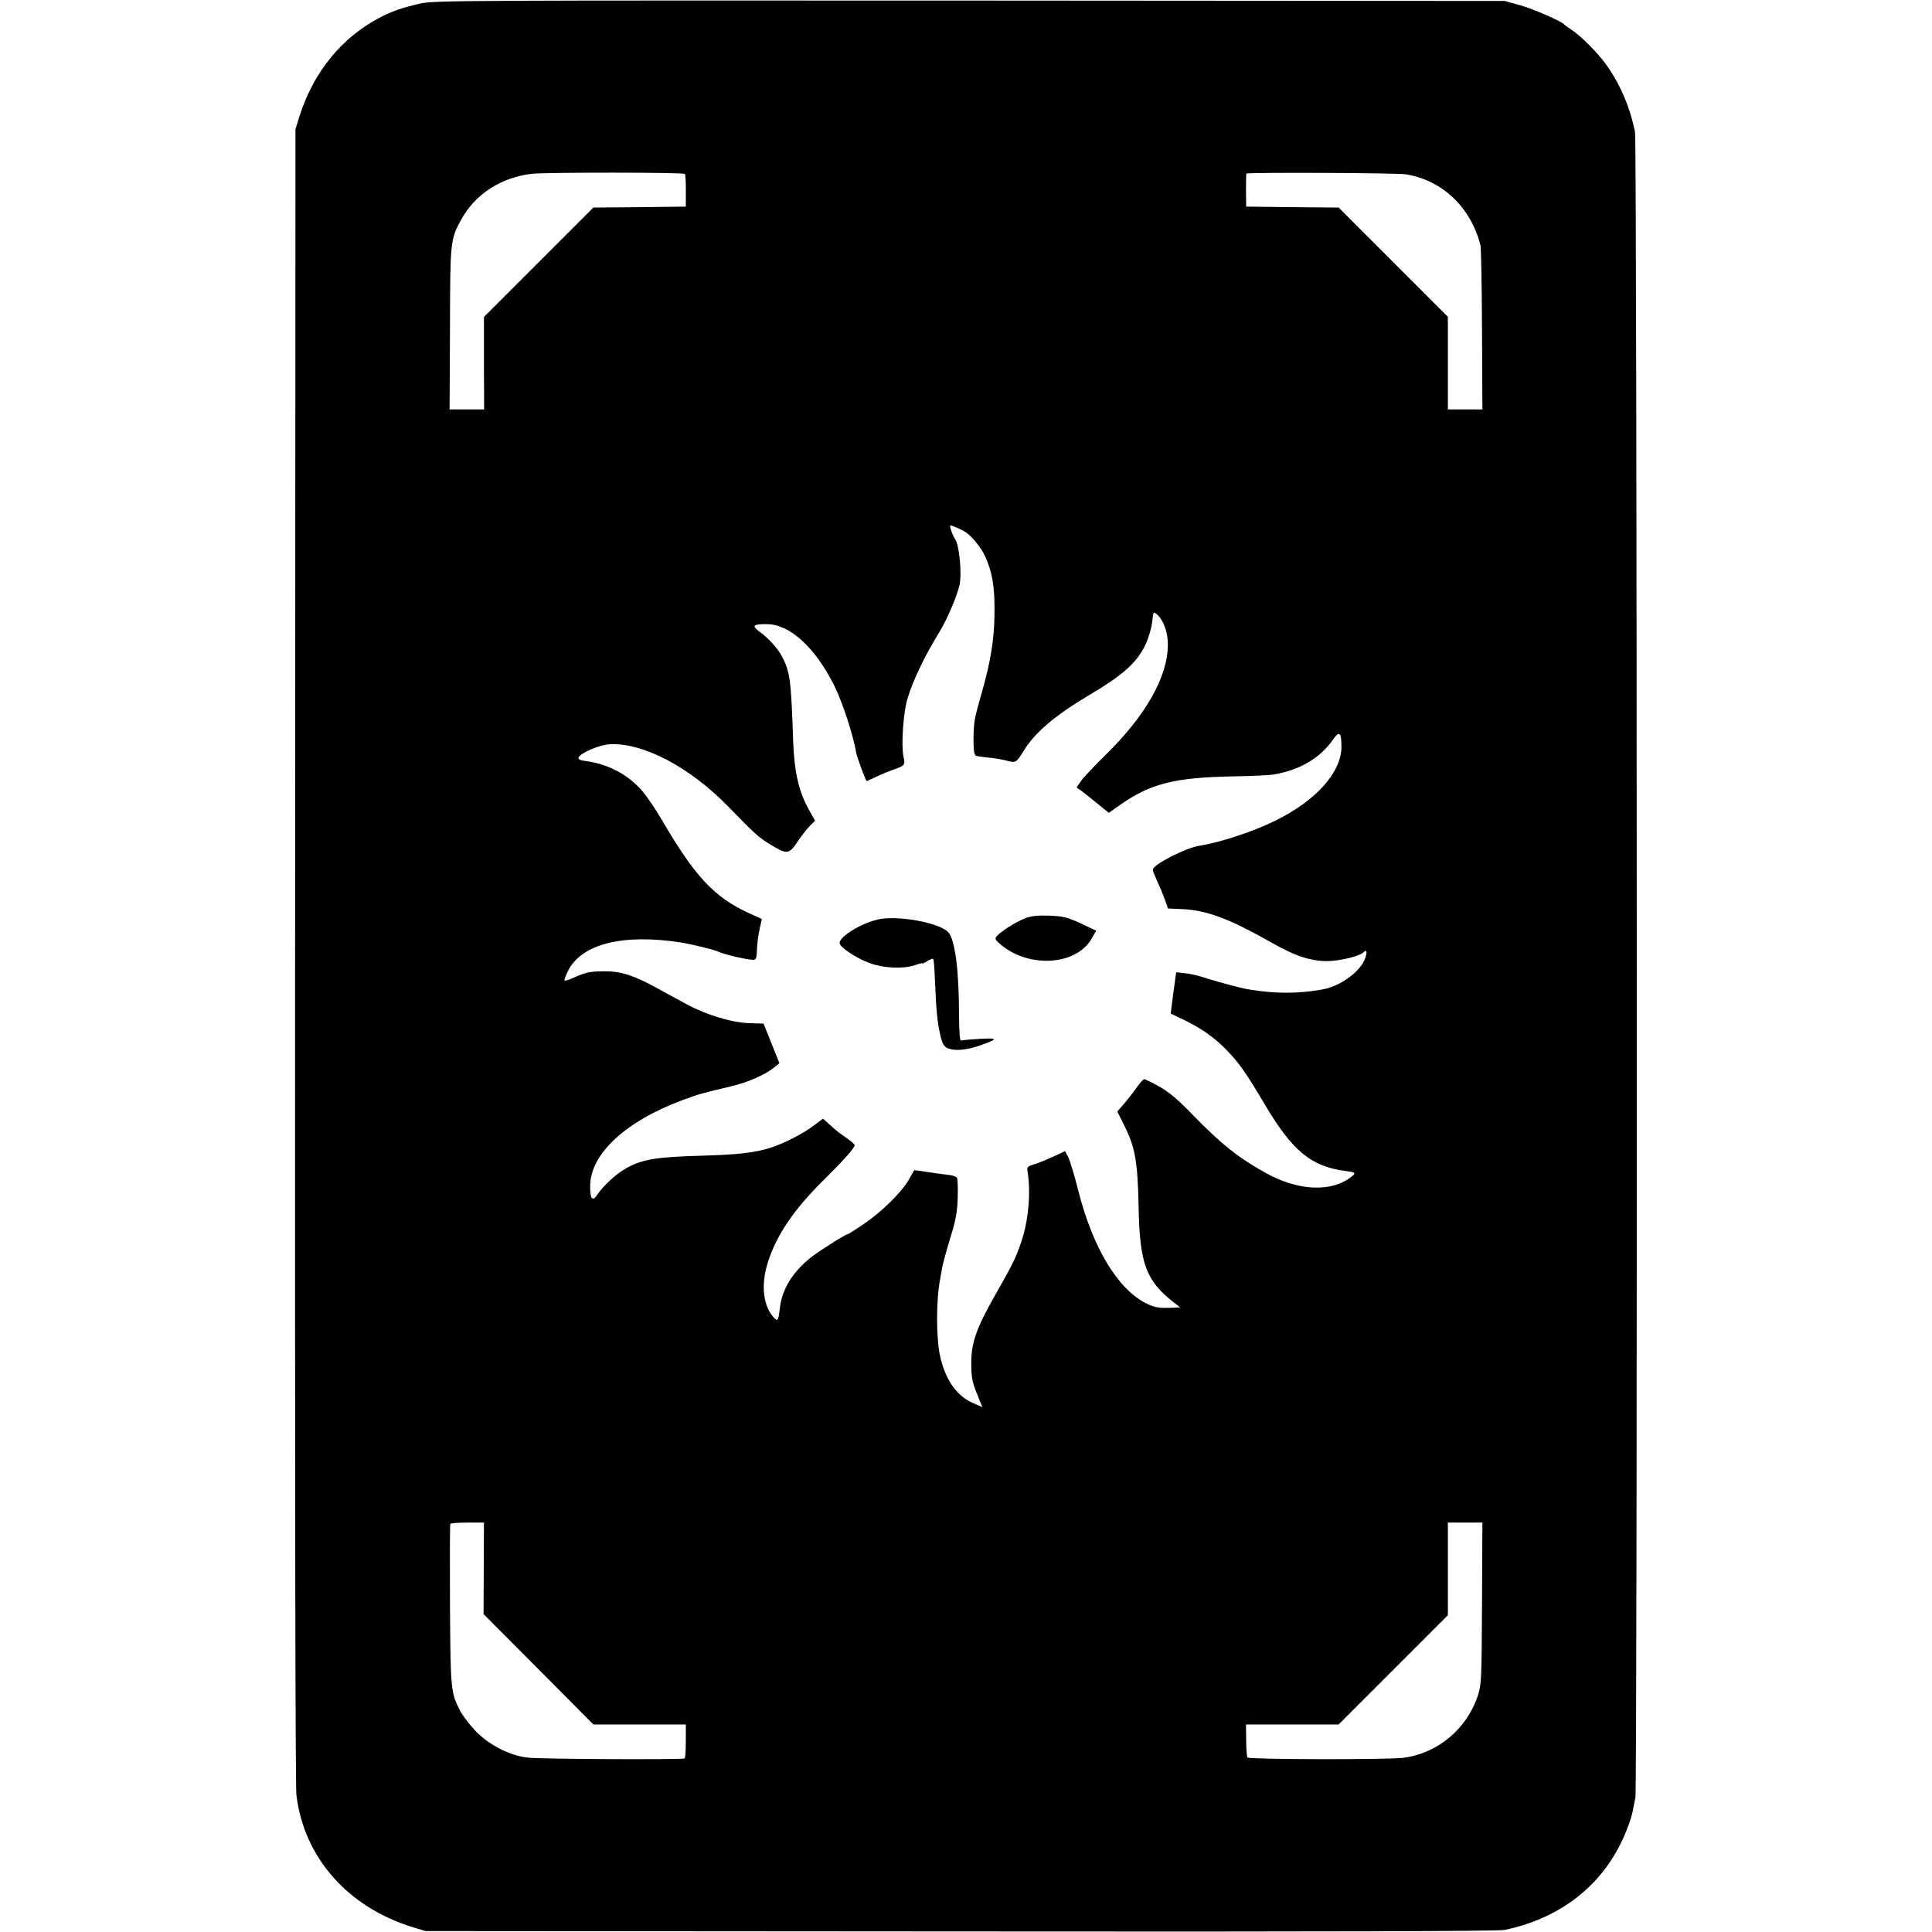<?xml version="1.0" standalone="no"?>
<!DOCTYPE svg PUBLIC "-//W3C//DTD SVG 20010904//EN"
 "http://www.w3.org/TR/2001/REC-SVG-20010904/DTD/svg10.dtd">
<svg version="1.0" xmlns="http://www.w3.org/2000/svg"
 width="1024pt" height="1024pt" viewBox="0 0 1024 1024"
 preserveAspectRatio="xMidYMid meet">
<g transform="translate(0,1024) scale(0.1,-0.1)"
fill="#000000" stroke="none">
<path d="M2225 10221 c-89 -21 -141 -38 -206 -71 -205 -105 -357 -290 -432
-527 l-21 -68 -2 -4375 c-1 -2754 1 -4404 7 -4454 40 -330 270 -592 612 -699
l72 -22 2835 -2 c1930 -2 2851 1 2885 8 279 58 495 218 613 454 30 59 57 133
66 177 3 13 9 44 14 70 11 55 9 8773 -2 8828 -26 130 -78 252 -151 355 -45 64
-140 159 -190 190 -16 11 -32 22 -35 26 -13 16 -164 82 -235 102 l-80 22
-2835 2 c-2698 1 -2839 1 -2915 -16z m1405 -903 c3 -4 6 -44 5 -90 l0 -83
-245 -3 -245 -2 -290 -290 -290 -290 0 -245 1 -245 -91 0 -92 0 2 428 c1 460
2 471 56 572 74 139 213 230 379 249 77 8 804 8 810 -1z m3822 -2 c194 -32
344 -175 395 -377 3 -13 7 -214 8 -446 l2 -423 -91 0 -92 0 0 246 0 245 -289
289 -290 290 -245 2 -245 3 -1 85 c0 47 1 87 2 90 3 7 801 4 846 -4z m-2343
-1891 c34 -17 91 -85 113 -135 38 -84 51 -161 49 -304 -1 -132 -20 -251 -67
-416 -40 -141 -42 -151 -44 -235 -1 -62 2 -91 11 -100 3 -2 32 -7 65 -10 32
-3 75 -10 94 -15 54 -15 56 -14 95 49 57 96 167 189 343 294 185 109 258 175
303 270 17 36 33 91 36 122 6 55 6 55 26 38 34 -31 57 -93 57 -159 0 -169
-116 -375 -329 -584 -59 -58 -118 -120 -131 -139 l-24 -35 29 -20 c15 -12 54
-42 85 -68 l57 -46 64 45 c159 110 286 142 589 148 102 2 201 6 220 10 141 24
247 87 316 186 33 48 44 38 44 -39 0 -134 -133 -284 -347 -390 -119 -59 -294
-117 -408 -135 -73 -12 -245 -100 -245 -127 0 -5 11 -33 24 -62 14 -29 32 -73
41 -98 l16 -45 67 -3 c135 -5 250 -47 487 -181 122 -69 202 -95 290 -95 66 1
168 25 190 45 18 18 23 8 12 -26 -22 -72 -133 -154 -232 -170 -125 -22 -246
-22 -380 0 -41 6 -162 38 -230 60 -38 13 -90 25 -115 27 l-46 5 -15 -110 -14
-109 65 -31 c91 -43 166 -95 227 -158 69 -70 107 -124 208 -295 145 -244 244
-326 424 -350 56 -7 60 -10 35 -30 -105 -84 -281 -77 -453 18 -150 83 -238
154 -391 311 -76 79 -124 119 -175 148 -38 21 -74 39 -80 39 -5 0 -21 -17 -35
-37 -14 -20 -44 -59 -66 -86 l-42 -48 34 -68 c61 -122 74 -192 79 -441 6 -298
39 -387 185 -502 l35 -27 -35 -2 c-78 -3 -99 0 -147 24 -150 77 -281 294 -358
597 -20 80 -44 159 -53 177 l-17 32 -62 -29 c-34 -16 -79 -34 -101 -41 -37
-11 -40 -14 -35 -42 17 -109 4 -255 -32 -363 -30 -89 -43 -117 -142 -291 -100
-176 -126 -253 -125 -363 0 -70 6 -98 30 -157 l29 -71 -46 20 c-88 37 -147
119 -177 244 -23 100 -23 306 0 420 2 12 7 37 10 56 3 19 22 88 42 154 29 94
38 139 40 214 2 52 0 101 -4 108 -5 7 -28 14 -53 16 -24 3 -73 9 -108 15 -36
6 -65 9 -66 8 -1 -1 -14 -24 -29 -51 -39 -67 -146 -172 -239 -234 -42 -29 -79
-52 -81 -52 -11 0 -137 -79 -188 -117 -102 -77 -162 -172 -174 -272 -8 -69
-11 -75 -29 -58 -60 61 -74 175 -35 297 47 147 138 280 299 439 106 105 161
167 161 182 0 4 -20 22 -44 38 -25 17 -51 37 -58 43 -8 7 -26 23 -40 36 l-26
23 -48 -36 c-56 -43 -158 -95 -229 -118 -81 -26 -175 -37 -358 -42 -252 -7
-326 -19 -415 -71 -50 -29 -117 -92 -147 -137 -25 -38 -38 -21 -37 48 1 170
190 344 494 456 84 31 107 37 248 70 88 20 185 62 233 101 l28 23 -42 105 -42
105 -71 2 c-95 2 -230 43 -336 100 -47 26 -121 66 -165 90 -115 63 -187 86
-270 85 -83 -1 -94 -3 -174 -38 -18 -8 -36 -13 -39 -10 -2 3 7 27 20 53 73
141 291 195 596 148 61 -10 180 -39 202 -50 28 -14 155 -43 183 -42 13 0 17 9
18 36 2 50 7 93 18 140 l9 40 -72 33 c-180 83 -283 193 -456 489 -34 59 -82
129 -106 157 -76 87 -177 141 -296 158 -34 4 -45 10 -41 20 8 22 107 65 159
69 178 13 432 -120 640 -336 131 -135 157 -159 214 -193 92 -56 101 -55 146
11 21 32 51 70 66 85 l28 28 -35 63 c-52 94 -75 198 -81 357 -11 325 -16 367
-58 449 -22 42 -73 99 -119 132 -45 33 -36 42 39 41 120 -1 253 -122 354 -322
42 -83 103 -266 117 -355 4 -26 52 -155 57 -155 1 0 24 11 52 24 27 13 67 29
89 37 60 20 64 25 54 67 -13 60 -2 230 20 306 29 99 91 228 170 356 41 67 94
191 107 251 13 66 -2 214 -25 244 -4 5 -13 24 -19 42 -10 31 -10 32 14 23 13
-5 37 -16 53 -25z m-2545 -5497 l-1 -243 291 -292 291 -293 245 0 245 0 0 -87
c0 -49 -3 -90 -6 -93 -10 -7 -754 -4 -829 4 -99 10 -212 69 -284 146 -31 34
-66 80 -77 102 -50 99 -51 107 -54 558 -1 234 -1 428 2 433 2 4 43 7 91 7 l87
0 -1 -242z m5291 -185 c-2 -402 -3 -432 -22 -490 -59 -178 -214 -307 -397
-330 -88 -10 -817 -9 -824 2 -4 6 -7 47 -7 93 l-1 82 246 0 245 0 289 289 290
290 0 245 0 246 91 0 92 0 -2 -427z"/>
<path d="M5429 5371 c-48 -19 -126 -69 -147 -94 -9 -11 -7 -18 11 -34 150
-137 411 -124 494 24 l23 40 -82 39 c-73 33 -93 38 -168 41 -63 2 -97 -2 -131
-16z"/>
<path d="M4650 5366 c-90 -22 -200 -90 -200 -124 0 -22 90 -82 163 -108 72
-26 177 -30 235 -10 23 8 42 13 42 10 0 -2 11 3 25 12 14 9 28 14 31 12 3 -3
7 -50 9 -104 7 -178 14 -246 34 -321 9 -31 18 -43 40 -51 37 -13 98 -7 165 17
98 34 98 40 1 35 -50 -3 -95 -7 -101 -9 -7 -2 -10 42 -11 134 0 240 -21 400
-57 440 -47 51 -273 92 -376 67z"/>
</g>
</svg>
